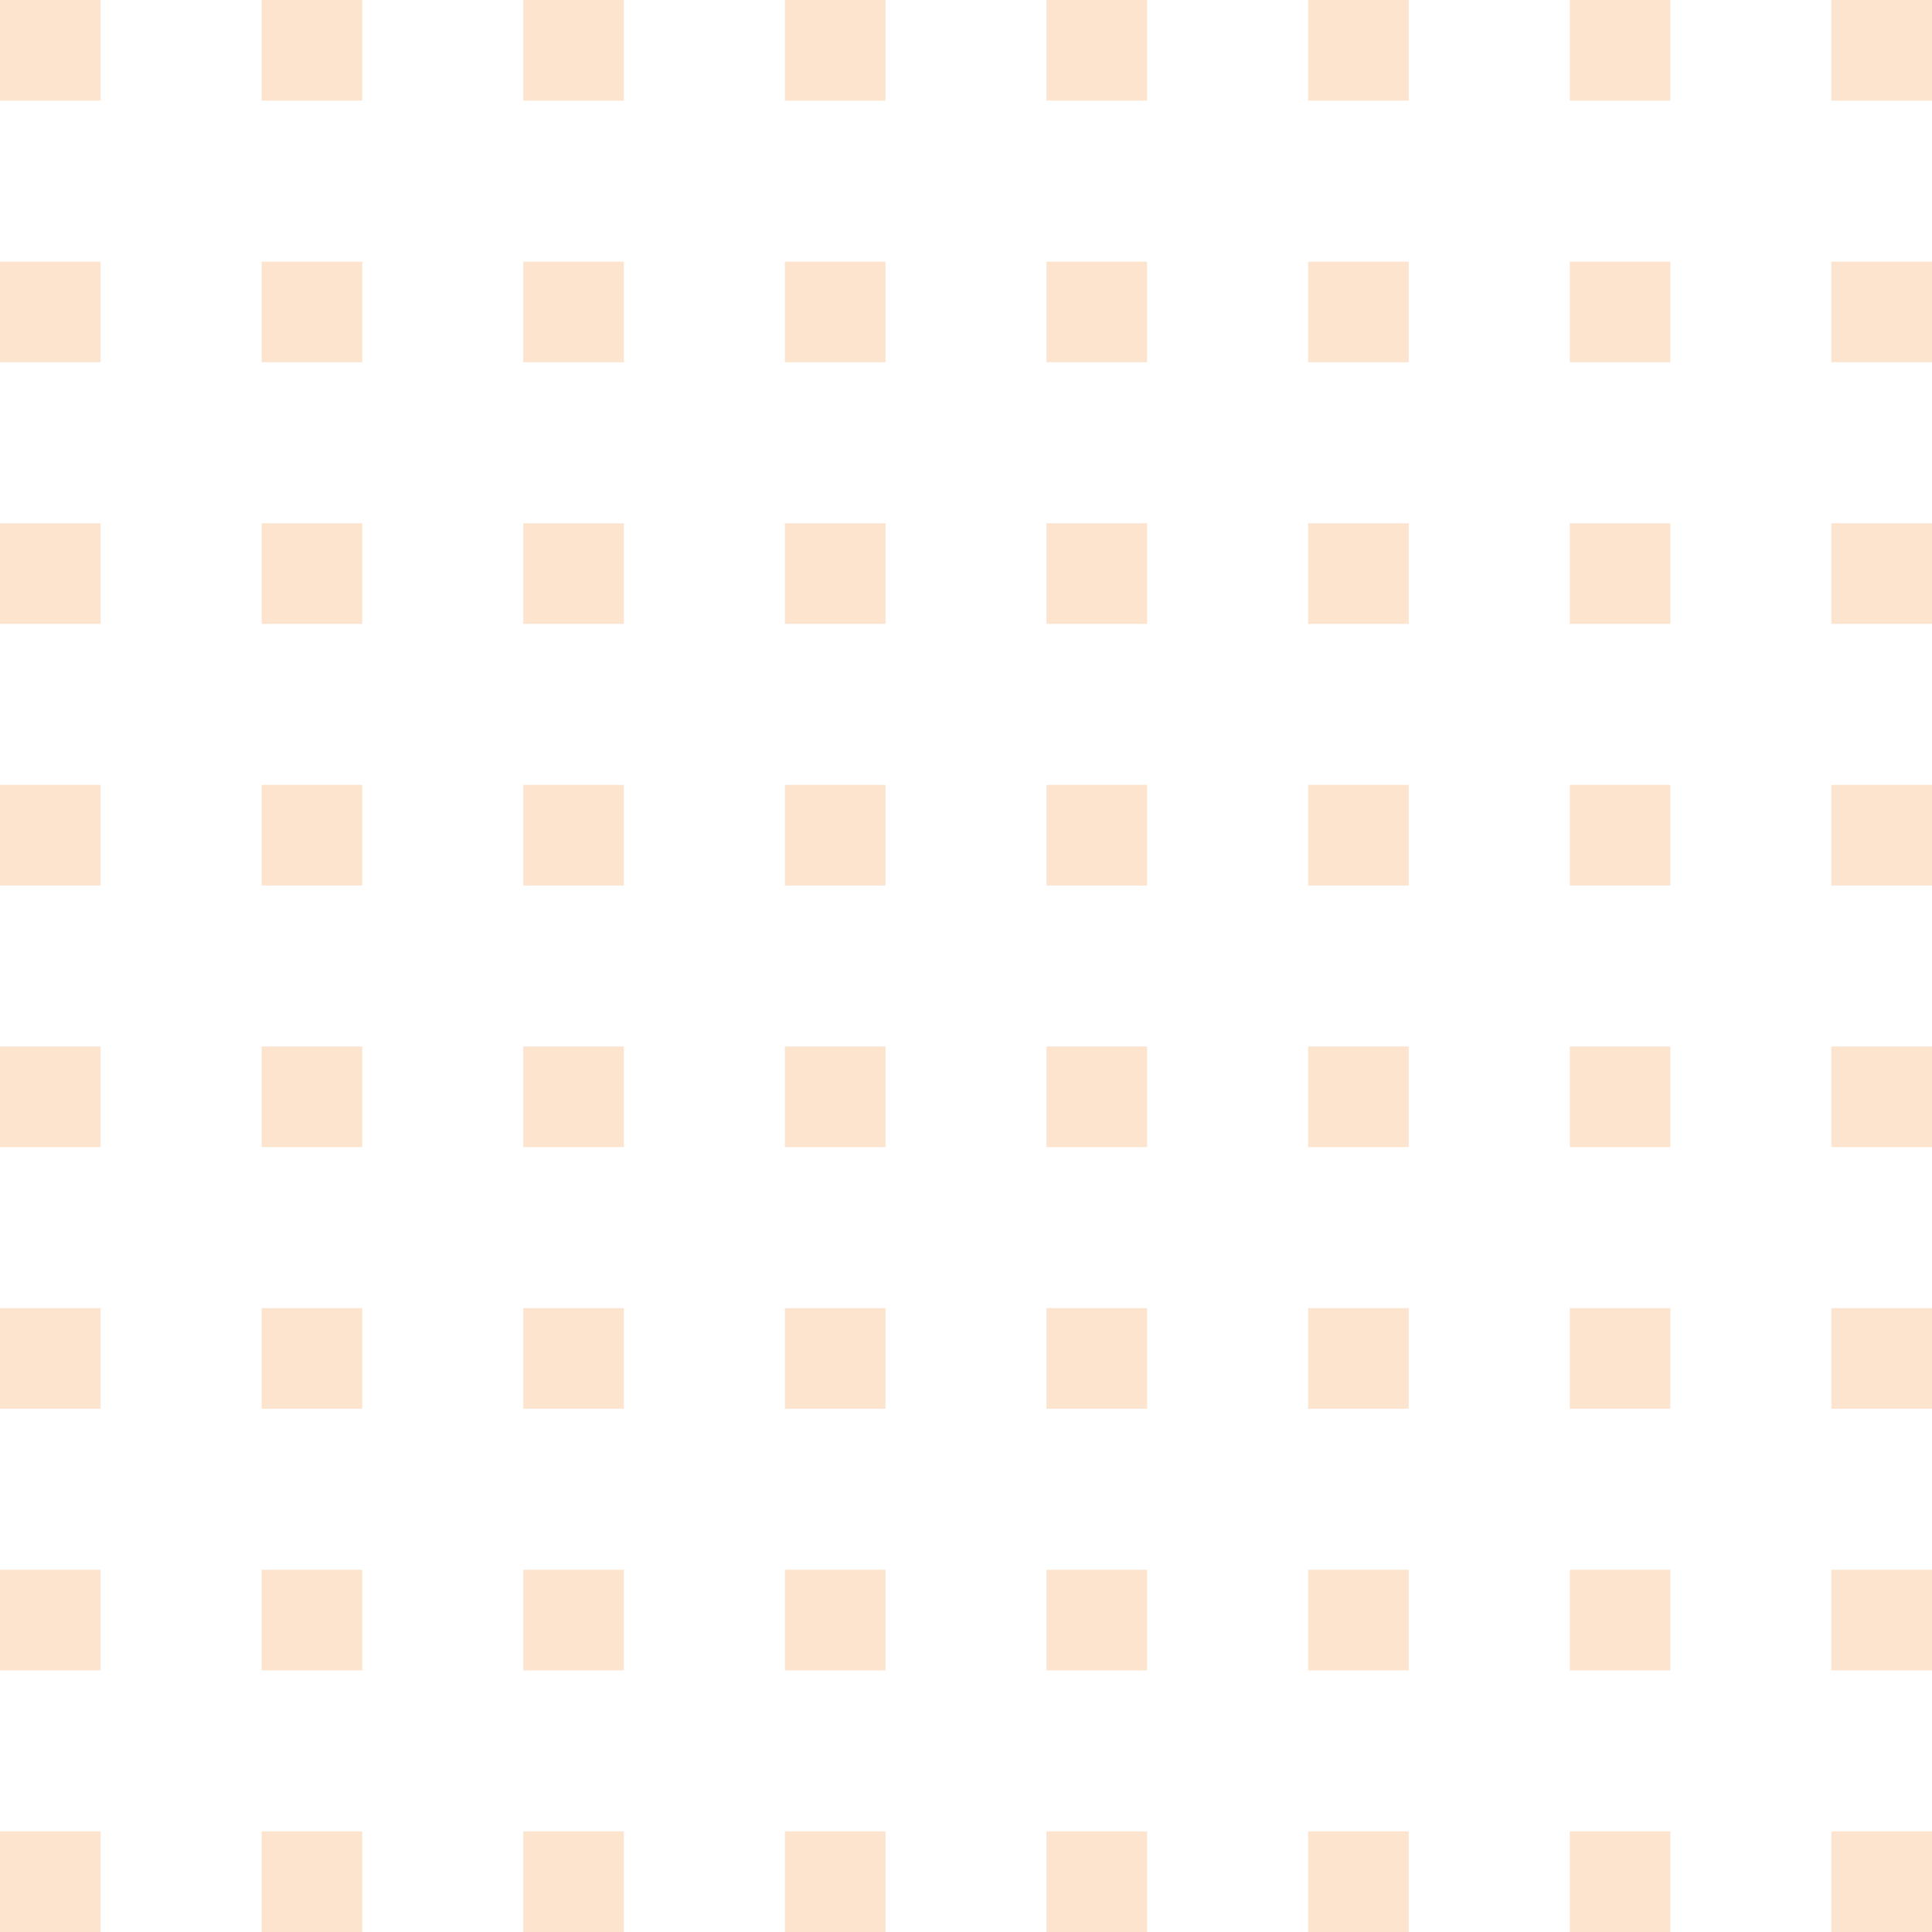<svg width="96" height="96" viewBox="0 0 96 96" fill="none" xmlns="http://www.w3.org/2000/svg">
<path id="element" fill-rule="evenodd" clip-rule="evenodd" d="M0 0H5V5H0V0ZM13 0H18V5H13V0ZM31 0H26V5H31V0ZM39 0H44V5H39V0ZM57 0H52V5H57V0ZM65 0H70V5H65V0ZM83 0H78V5H83V0ZM91 0H96V5H91V0ZM5 13H0V18H5V13ZM18 13H13V18H18V13ZM26 13H31V18H26V13ZM44 13H39V18H44V13ZM52 13H57V18H52V13ZM70 13H65V18H70V13ZM78 13H83V18H78V13ZM96 13H91V18H96V13ZM0 26H5V31H0V26ZM13 26H18V31H13V26ZM31 26H26V31H31V26ZM39 26H44V31H39V26ZM57 26H52V31H57V26ZM65 26H70V31H65V26ZM83 26H78V31H83V26ZM91 26H96V31H91V26ZM5 39H0V44H5V39ZM18 39H13V44H18V39ZM26 39H31V44H26V39ZM44 39H39V44H44V39ZM52 39H57V44H52V39ZM70 39H65V44H70V39ZM78 39H83V44H78V39ZM96 39H91V44H96V39ZM0 52H5V57H0V52ZM13 52H18V57H13V52ZM31 52H26V57H31V52ZM39 52H44V57H39V52ZM57 52H52V57H57V52ZM65 52H70V57H65V52ZM83 52H78V57H83V52ZM91 52H96V57H91V52ZM5 65H0V70H5V65ZM18 65H13V70H18V65ZM26 65H31V70H26V65ZM44 65H39V70H44V65ZM52 65H57V70H52V65ZM70 65H65V70H70V65ZM78 65H83V70H78V65ZM96 65H91V70H96V65ZM0 78H5V83H0V78ZM13 78H18V83H13V78ZM31 78H26V83H31V78ZM39 78H44V83H39V78ZM57 78H52V83H57V78ZM65 78H70V83H65V78ZM83 78H78V83H83V78ZM91 78H96V83H91V78ZM0 91H5V96H0V91ZM13 91H18V96H13V91ZM31 91H26V96H31V91ZM39 91H44V96H39V91ZM57 91H52V96H57V91ZM65 91H70V96H65V91ZM83 91H78V96H83V91ZM91 91H96V96H91V91Z" fill="#FDE4CF"/>
</svg>
